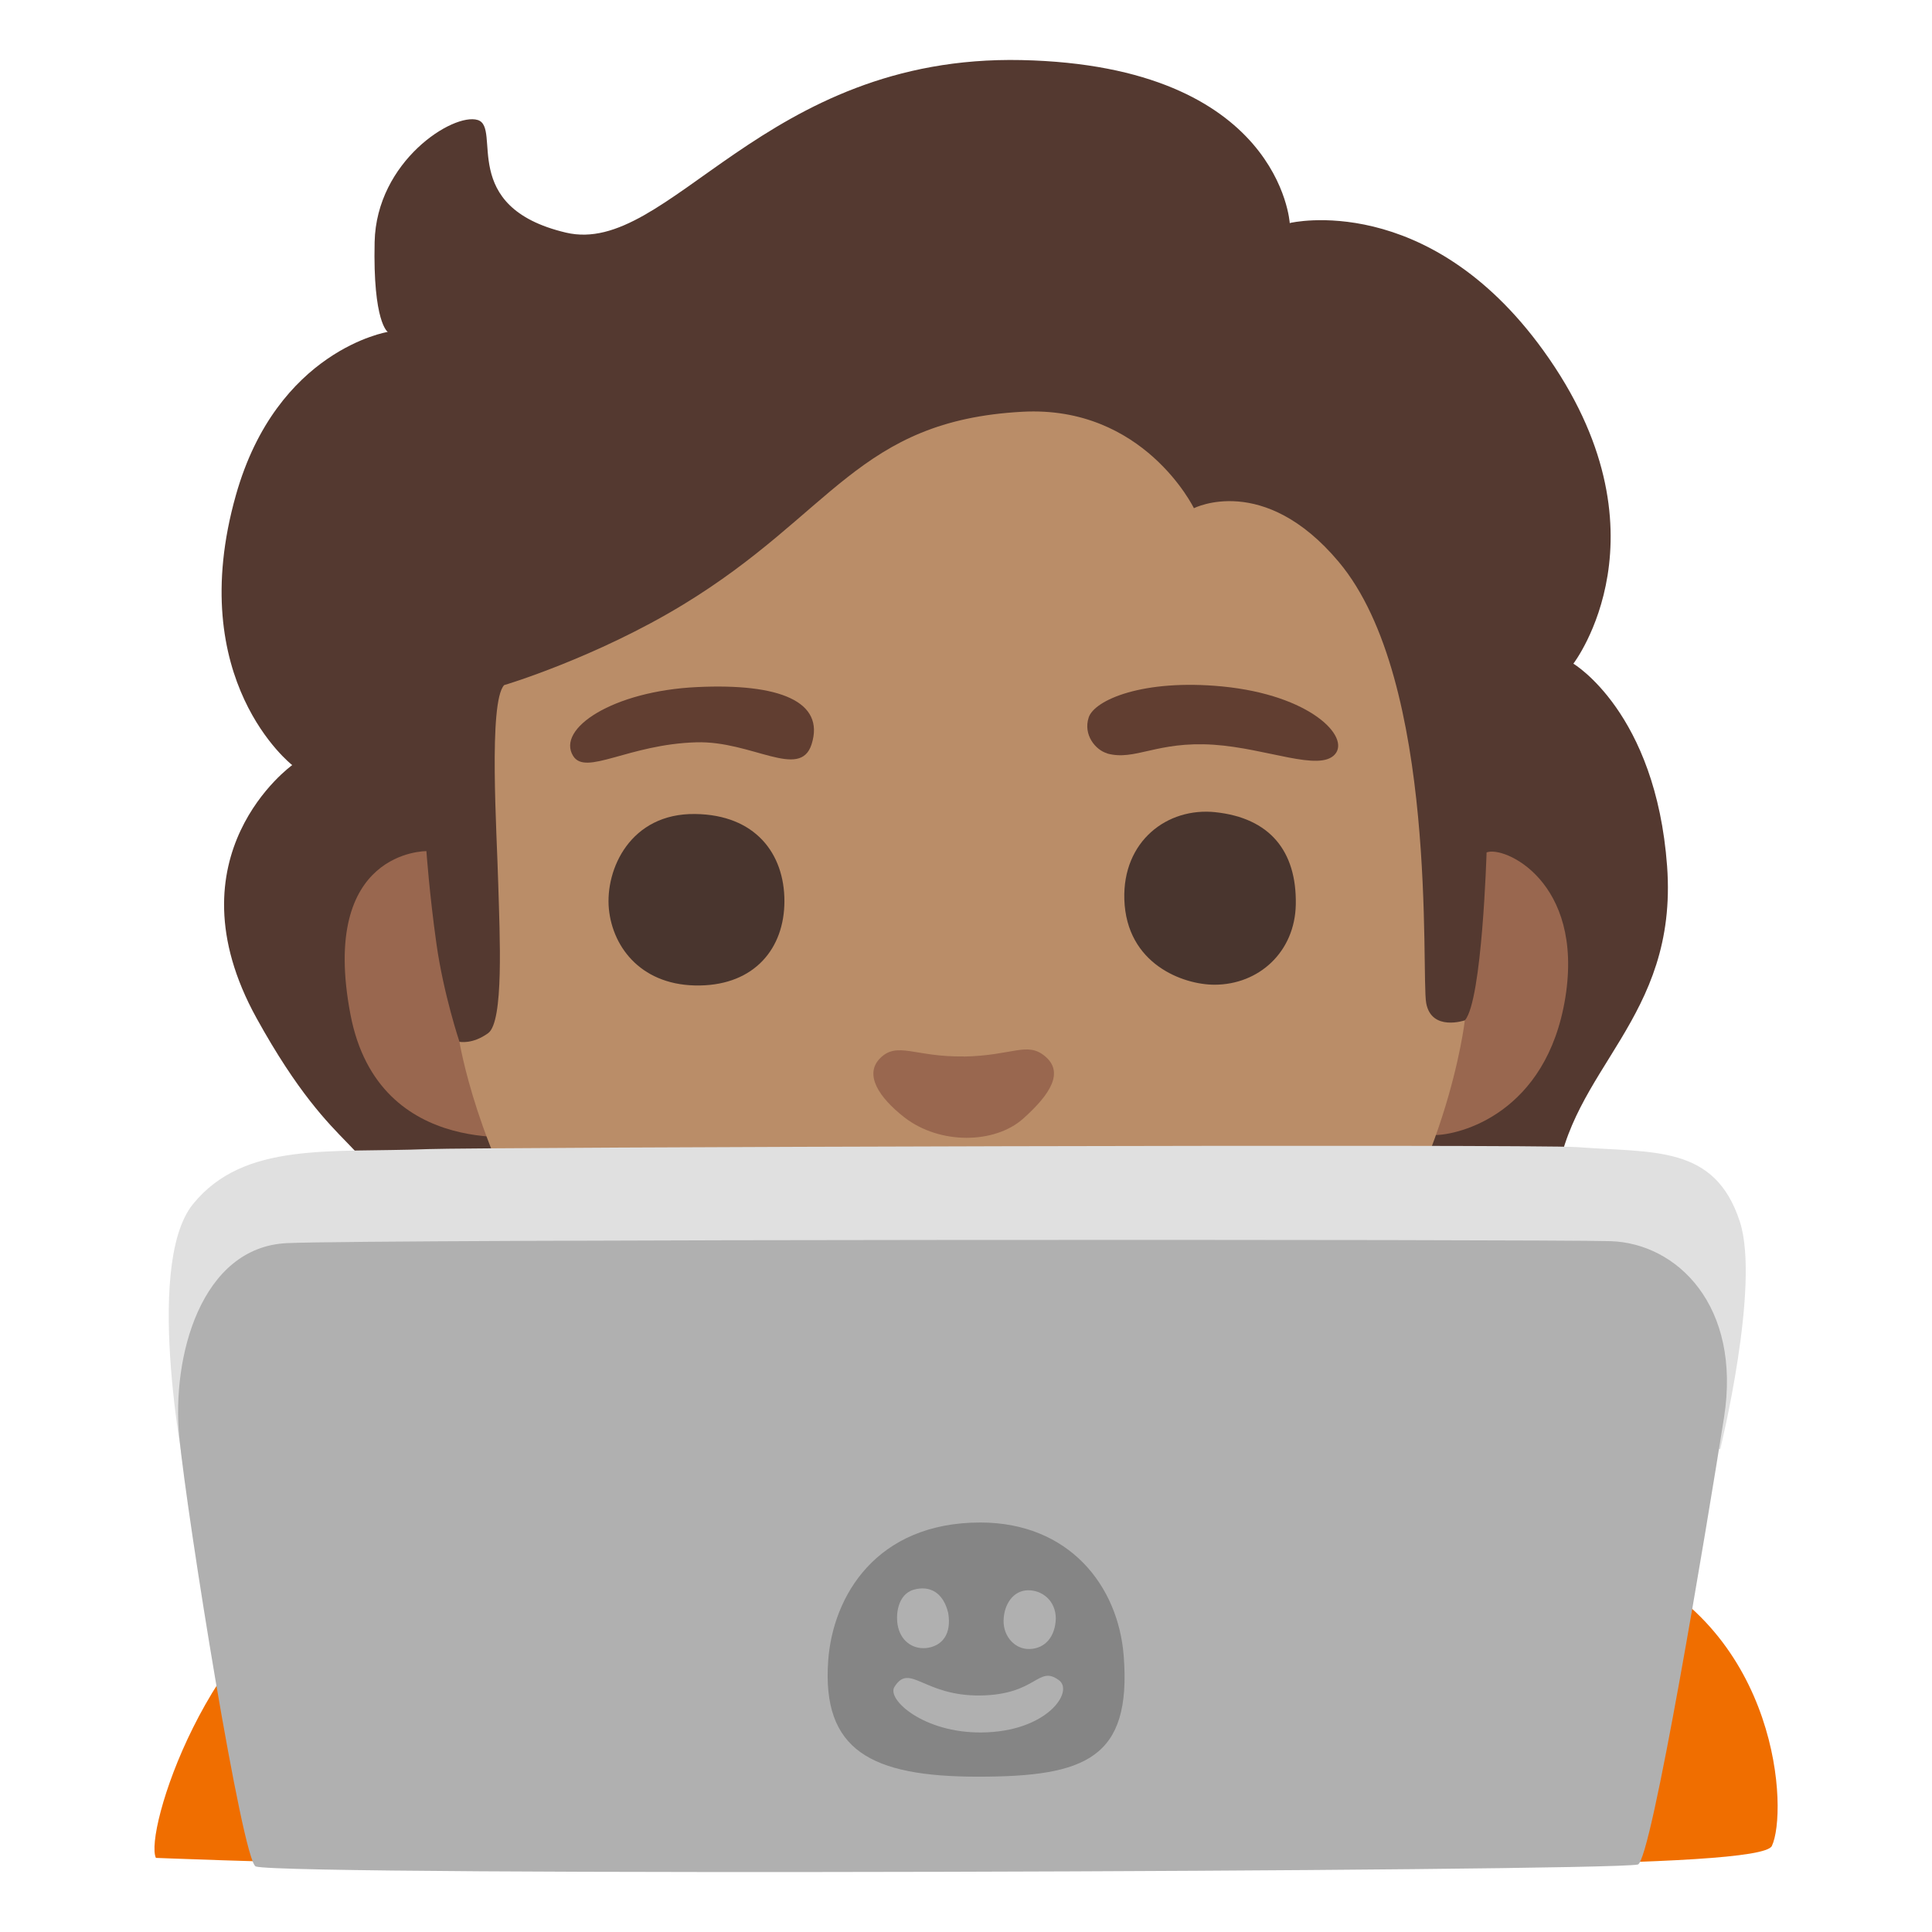 <svg enable-background="new 0 0 128 128" viewBox="0 0 128 128" xmlns="http://www.w3.org/2000/svg"><path d="m85.45 14.79s-.62-10.44-17.77-10.81-23.36 13.05-30.19 11.43c-7.19-1.7-4.22-6.96-5.84-7.46s-6.71 2.73-6.83 8.08c-.12 5.34.87 5.96.87 5.96s-7.34 1.18-10.06 10.81c-3.48 12.3 3.73 17.89 3.73 17.89s-8.33 5.96-2.36 16.77c5.45 9.87 7.95 7.95 7.83 12.55s-4.6 5.09-4.47 7.08 2.13 3.66 4.6 4.85c3.66 1.76 6.59.5 6.59.5s2.21 4.44 7.95 5.59c7.46 1.49 12.05-2.24 12.05-2.24l12.18-6.59s9.69 8.57 21.25 8.82 13.42-2.86 13.42-3.48-2.11-2.86-2.11-2.86 3.73.99 7.95-1.12 3.85-5.34 3.23-6.46-4.93-.69-4.38-5.63c.87-7.7 8.1-10.9 7.36-21.08-.75-10.19-6.21-13.42-6.21-13.42s6.71-8.7-1.99-20.75c-7.67-10.62-16.77-8.45-16.77-8.45s-.03.02-.03.02z" fill="#543930"/><path d="m28.26 56.39s-7.13-.1-5.04 10.83c1.88 9.83 12.16 7.98 12.16 7.98l-4.94-6.18s-1.05-3.14-1.52-6.46-.67-6.18-.67-6.18z" fill="#99674f"/><path d="m98.48 56.48c1.14-.48 6.46 1.9 5.23 9.6-1.24 7.7-7.03 9.12-8.65 9.12s-5.51-3.52-5.51-3.52 6.37-2.76 7.51-4.09 1.43-11.12 1.43-11.12z" fill="#99674f"/><path d="m33.4 45.39c-1.05 1.14-.48 9.76-.39 13.18.1 3.42.38 9.12-.67 9.88s-1.9.57-1.9.57 4.72 29.04 33.38 29.05c12.73 0 19.96-5.25 24.82-11.15 7.21-8.76 8.41-19.32 8.41-19.32s-2.21.76-2.56-1.14.84-21.34-5.8-29.24c-4.97-5.92-9.59-3.55-9.59-3.55s-3.32-6.83-11.37-6.39c-10.89.59-12.55 6.75-22.49 12.79-5.76 3.5-11.84 5.33-11.84 5.32z" fill="#ba8d68"/><path d="m10.33 123.09c-.8-1.64 3.37-15.04 11.97-18.99s31.33-4.98 31.33-4.98 2.57 8.69 13 8.18c10.42-.5 11.75-8.66 11.75-8.66s22.77 2.26 29.04 4.95c10.53 4.52 11.03 16.48 9.97 18.71-.76 1.59-27.91 1.25-54.69 1.54s-52.37-.75-52.37-.75z" fill="#f06e00"/><path d="m63.85 69.99c-3.21.06-4.41-1.03-5.55.13-1.04 1.06-.11 2.56 1.62 3.91 2.35 1.82 5.99 1.76 7.87.08 1.87-1.67 2.67-3.08 1.47-4.11s-2.14-.06-5.42 0z" fill="#99674f"/><path d="m37.97 50.08c.83 1.35 3.66-.77 8.16-.9 3.68-.11 6.88 2.51 7.64.13.9-2.83-2.12-4.05-7.58-3.79-5.58.26-9.34 2.75-8.22 4.56z" fill="#613e31"/><path d="m73.35 49.92c1.86.51 3.28-.83 7.06-.58 3.54.24 7 1.8 8.03.64s-1.62-3.93-7.45-4.5c-5.27-.51-8.48.9-8.86 2.05s.45 2.16 1.22 2.38z" fill="#613e31"/><path d="m46.06 53.93c-4.3-.06-5.97 3.66-5.72 6.29.26 2.63 2.25 5.14 6.04 5.07 3.6-.06 5.59-2.44 5.59-5.59s-1.93-5.72-5.91-5.77z" fill="#49352e"/><path d="m80.53 53.81c-3.21-.34-6.16 1.93-6.04 5.78.14 4.3 3.91 5.65 5.97 5.65 2.95 0 5.34-2.18 5.39-5.33.06-3.53-1.73-5.72-5.33-6.1z" fill="#49352e"/><path d="m69.68 93.53-57.28 4.94s-2.99-14.55.39-18.7c3.38-4.16 9.09-3.38 15.59-3.64 2.93-.12 73.33-.34 76.11-.13 5.07.39 9.12-.17 10.78 4.94 1.37 4.23-1.3 15.07-1.3 15.07l-44.29-2.47z" fill="#e0e0e0"/><path d="m16.95 123.66c-.88-.27-4.55-23.12-5.07-28.44s1.43-12.6 7.14-12.86 83.25-.26 87.67-.13 8.7 4.29 7.53 11.69-4.82 29.42-5.71 29.61c-2.11.46-89.48.78-91.56.13z" fill="#b0b0b0"/><path d="m64.97 100.87c-6.93-.01-9.8 4.9-10.1 9.16-.42 5.92 2.82 7.68 9.93 7.68s10.17-1.2 9.65-7.99c-.36-4.68-3.63-8.84-9.48-8.85z" fill="#858585"/><g fill="#b0b0b0"><path d="m68.22 109.25c1.04-.03 1.7-.84 1.73-2.03-.01-1.17-.9-1.88-1.86-1.86s-1.58.93-1.6 2.01.79 1.92 1.73 1.88z"/><path d="m61.49 109.17c.92-.16 1.57-.89 1.33-2.31-.32-1.34-1.21-1.84-2.28-1.54s-1.24 1.7-1.03 2.52c.25.97 1.07 1.48 1.98 1.33z"/><path d="m59.26 111.76c-.53.83 1.93 3.06 5.78 3.02 4.33-.04 6.13-2.71 5.12-3.46-1.4-1.03-1.44.96-5.21 1.01s-4.67-2.19-5.69-.57z"/></g></svg>